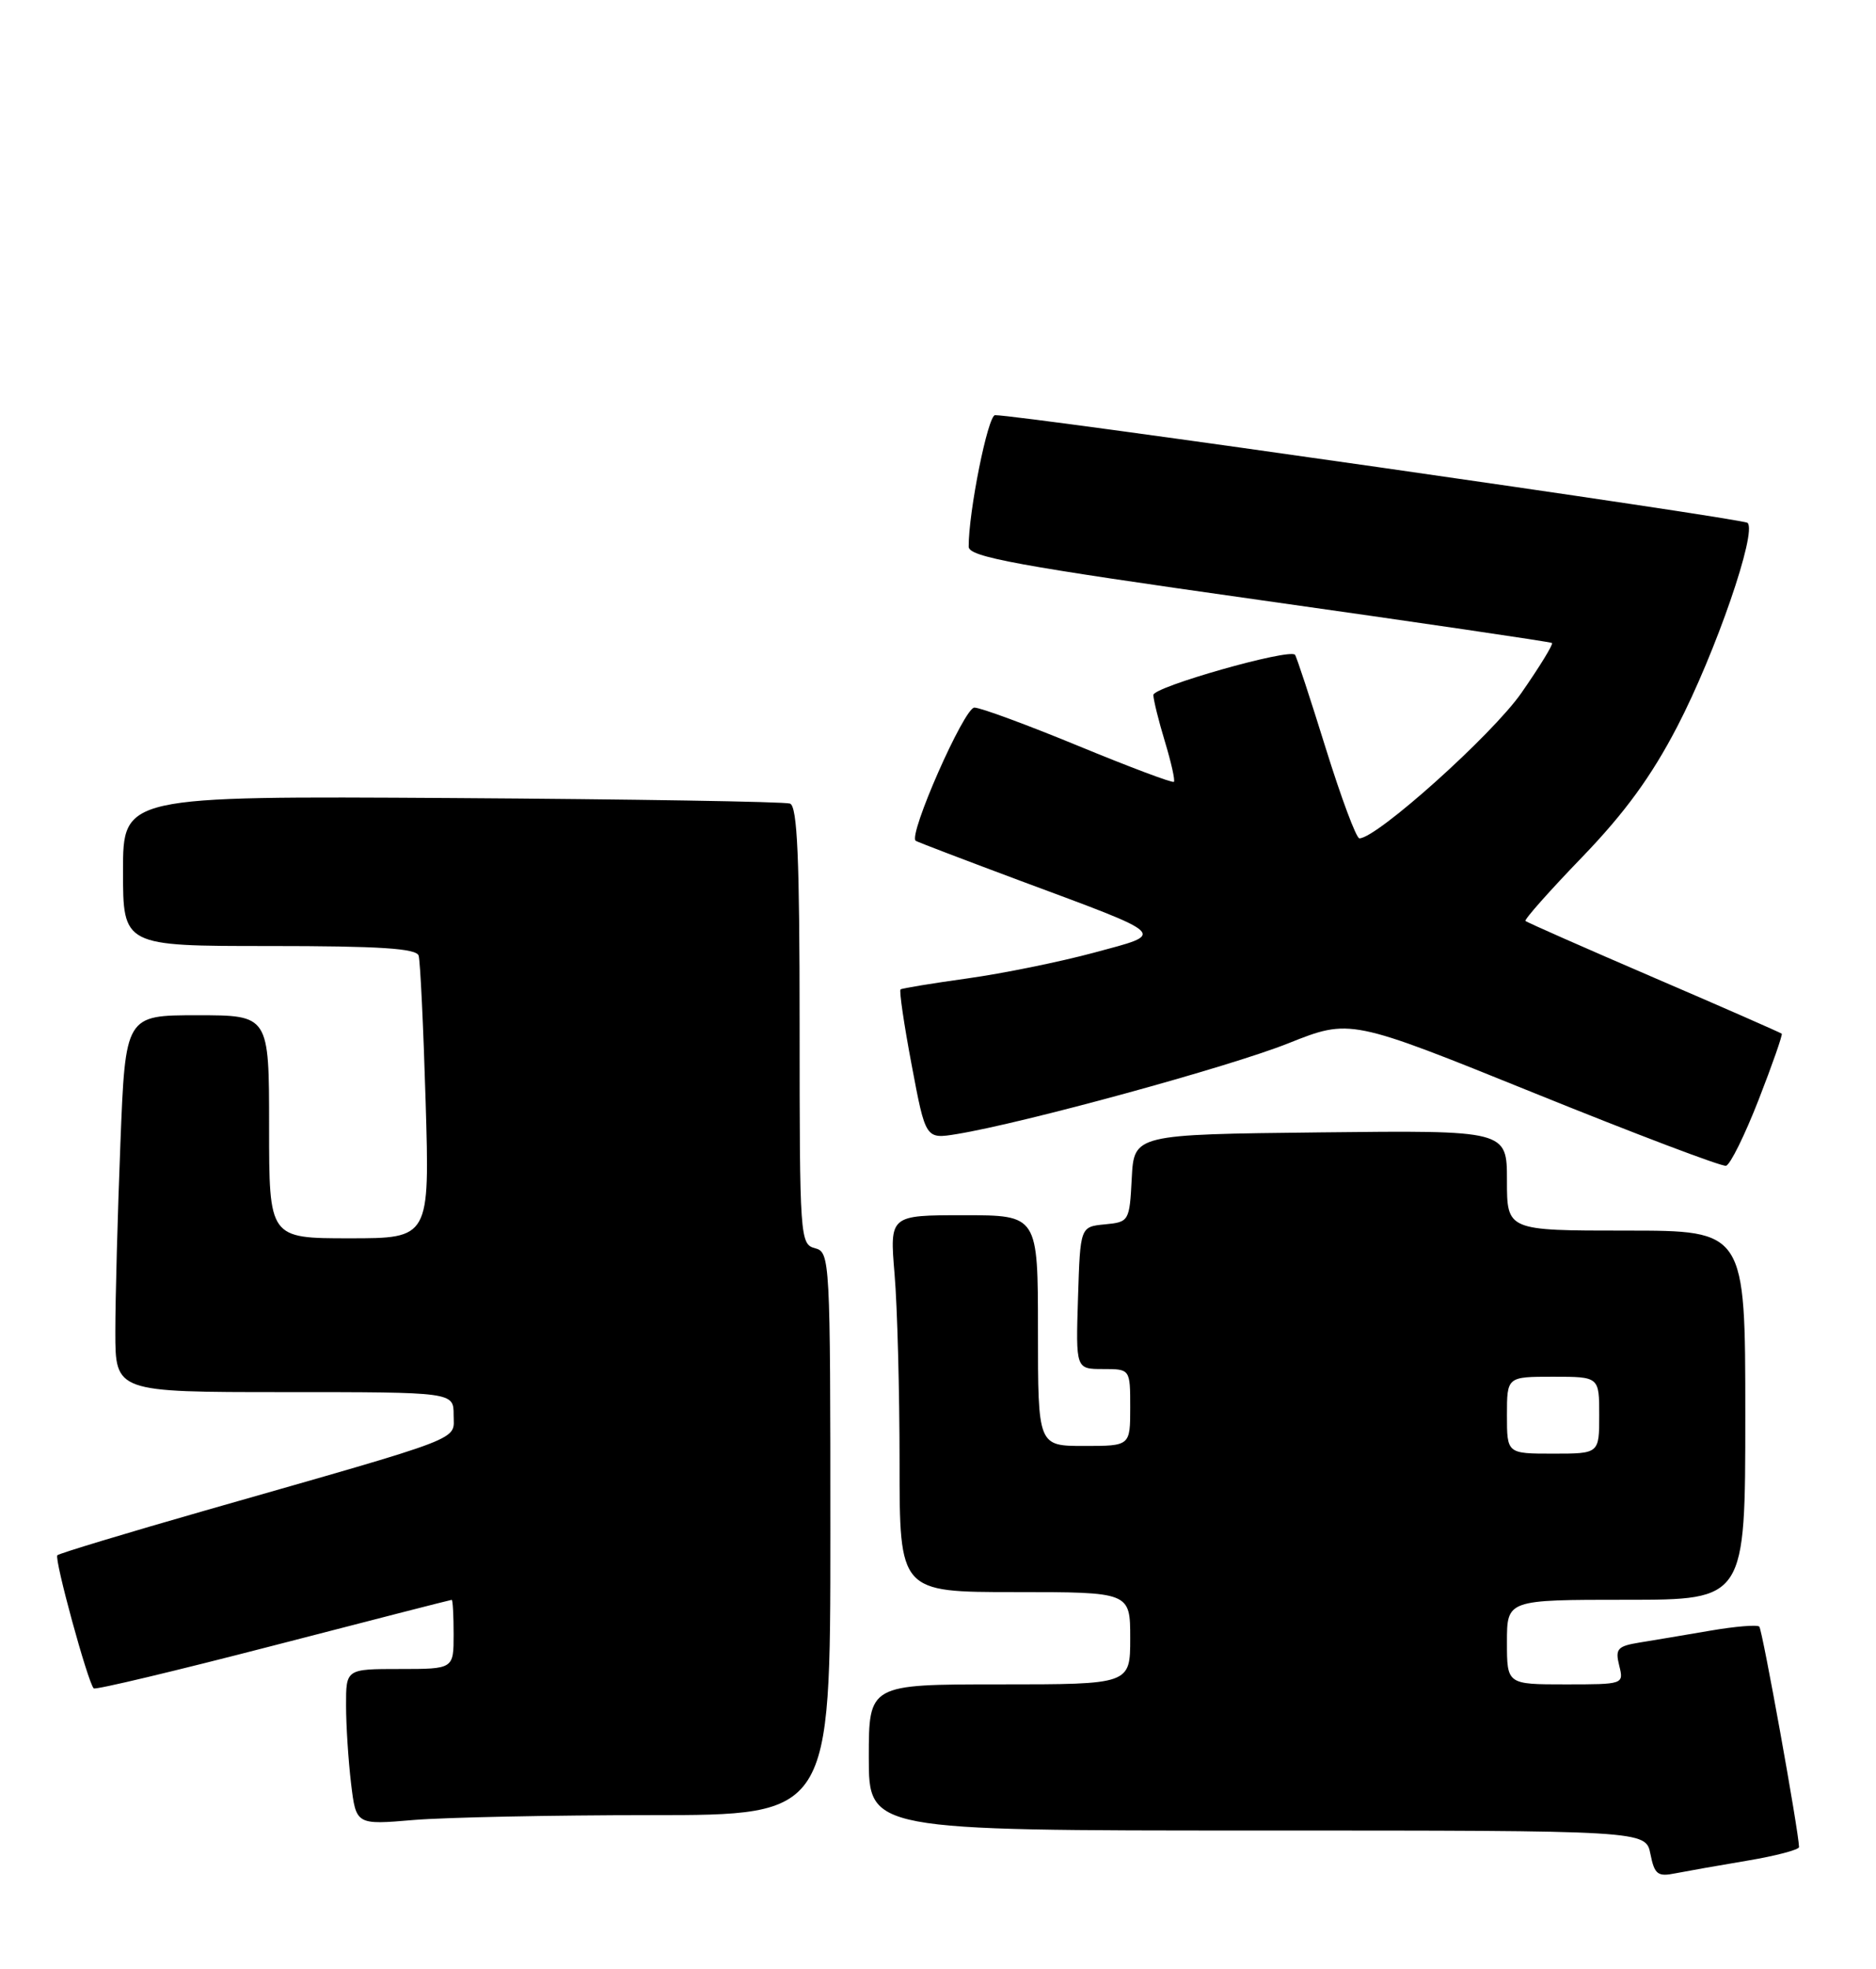 <?xml version="1.0" encoding="UTF-8" standalone="no"?>
<!DOCTYPE svg PUBLIC "-//W3C//DTD SVG 1.1//EN" "http://www.w3.org/Graphics/SVG/1.1/DTD/svg11.dtd" >
<svg xmlns="http://www.w3.org/2000/svg" xmlns:xlink="http://www.w3.org/1999/xlink" version="1.1" viewBox="0 0 244 256">
 <g >
 <path fill="currentColor"
d=" M 227.25 241.92 C 230.96 241.30 233.99 240.50 233.99 240.15 C 233.95 238.12 229.22 211.89 228.82 211.49 C 228.56 211.22 225.67 211.46 222.42 212.02 C 219.16 212.58 215.03 213.27 213.24 213.56 C 210.37 214.03 210.06 214.38 210.60 216.55 C 211.21 218.99 211.19 219.00 203.61 219.00 C 196.00 219.00 196.00 219.00 196.00 213.50 C 196.00 208.00 196.00 208.00 211.50 208.00 C 227.00 208.00 227.00 208.00 227.00 184.00 C 227.00 160.00 227.00 160.00 211.50 160.00 C 196.00 160.00 196.00 160.00 196.00 153.48 C 196.00 146.96 196.00 146.96 171.75 147.23 C 147.50 147.50 147.50 147.50 147.20 153.19 C 146.91 158.79 146.85 158.89 143.70 159.19 C 140.50 159.50 140.50 159.50 140.21 168.75 C 139.92 178.00 139.92 178.00 143.46 178.00 C 147.00 178.00 147.00 178.00 147.00 183.00 C 147.00 188.00 147.00 188.00 141.00 188.00 C 135.00 188.00 135.00 188.00 135.00 173.00 C 135.00 158.00 135.00 158.00 125.35 158.00 C 115.71 158.00 115.71 158.00 116.35 165.65 C 116.71 169.86 117.00 180.88 117.00 190.15 C 117.00 207.00 117.00 207.00 132.00 207.00 C 147.00 207.00 147.00 207.00 147.00 213.00 C 147.00 219.00 147.00 219.00 130.00 219.00 C 113.00 219.00 113.00 219.00 113.00 228.50 C 113.00 238.00 113.00 238.00 163.53 238.00 C 214.05 238.00 214.05 238.00 214.66 241.05 C 215.19 243.71 215.61 244.03 217.88 243.57 C 219.32 243.29 223.54 242.54 227.25 241.92 Z  M 84.65 236.00 C 108.00 236.00 108.00 236.00 108.00 199.41 C 108.00 163.65 107.95 162.80 106.00 162.29 C 104.06 161.78 104.00 160.93 104.00 133.35 C 104.00 111.53 103.71 104.83 102.75 104.48 C 102.06 104.23 82.26 103.91 58.75 103.76 C 16.00 103.50 16.00 103.50 16.00 113.25 C 16.00 123.00 16.00 123.00 35.03 123.00 C 49.38 123.00 54.16 123.31 54.45 124.25 C 54.66 124.94 55.07 133.49 55.36 143.25 C 55.89 161.00 55.89 161.00 45.45 161.00 C 35.00 161.00 35.00 161.00 35.00 146.50 C 35.00 132.00 35.00 132.00 25.66 132.00 C 16.31 132.00 16.31 132.00 15.66 148.66 C 15.30 157.82 15.00 168.85 15.00 173.16 C 15.00 181.00 15.00 181.00 37.00 181.00 C 59.00 181.00 59.00 181.00 59.00 183.97 C 59.00 187.36 61.08 186.56 26.70 196.39 C 16.36 199.35 7.70 201.97 7.46 202.21 C 7.02 202.64 11.43 218.77 12.19 219.52 C 12.40 219.74 22.91 217.23 35.54 213.96 C 48.17 210.69 58.61 208.01 58.75 208.01 C 58.89 208.00 59.00 210.03 59.00 212.50 C 59.00 217.00 59.00 217.00 52.00 217.00 C 45.00 217.00 45.00 217.00 45.01 221.75 C 45.01 224.36 45.31 228.92 45.66 231.88 C 46.31 237.27 46.31 237.27 53.81 236.63 C 57.93 236.29 71.81 236.00 84.65 236.00 Z  M 228.73 143.00 C 230.52 138.41 231.87 134.54 231.74 134.40 C 231.60 134.27 224.12 130.98 215.11 127.11 C 206.10 123.23 198.58 119.92 198.41 119.74 C 198.23 119.56 201.55 115.82 205.79 111.43 C 211.34 105.67 214.80 100.92 218.15 94.47 C 223.15 84.84 228.57 69.11 227.29 67.98 C 226.61 67.39 132.42 53.91 129.42 53.98 C 128.49 54.00 125.97 66.55 125.99 71.08 C 126.00 72.41 132.23 73.55 163.75 78.00 C 184.51 80.93 201.66 83.45 201.86 83.60 C 202.05 83.75 200.25 86.69 197.86 90.12 C 194.07 95.55 179.07 109.00 176.81 109.00 C 176.40 109.00 174.43 103.71 172.42 97.25 C 170.41 90.79 168.62 85.33 168.43 85.13 C 167.66 84.29 150.00 89.31 150.01 90.36 C 150.02 90.99 150.69 93.71 151.51 96.41 C 152.33 99.12 152.86 101.48 152.68 101.65 C 152.50 101.83 146.92 99.73 140.27 96.99 C 133.62 94.25 127.53 92.00 126.73 92.00 C 125.41 92.00 118.09 108.60 119.10 109.32 C 119.32 109.47 125.35 111.77 132.50 114.44 C 152.24 121.78 151.75 121.31 142.23 123.88 C 137.81 125.07 130.43 126.57 125.84 127.21 C 121.25 127.85 117.34 128.49 117.13 128.64 C 116.93 128.78 117.58 133.22 118.58 138.50 C 120.39 148.11 120.39 148.11 124.44 147.45 C 133.13 146.03 159.90 138.71 167.56 135.65 C 175.62 132.44 175.62 132.44 199.56 142.12 C 212.73 147.45 223.95 151.70 224.49 151.57 C 225.04 151.45 226.94 147.58 228.73 143.00 Z  M 196.00 184.00 C 196.00 179.00 196.00 179.00 202.00 179.00 C 208.00 179.00 208.00 179.00 208.00 184.00 C 208.00 189.00 208.00 189.00 202.00 189.00 C 196.00 189.00 196.00 189.00 196.00 184.00 Z "/>
</g>
</svg>